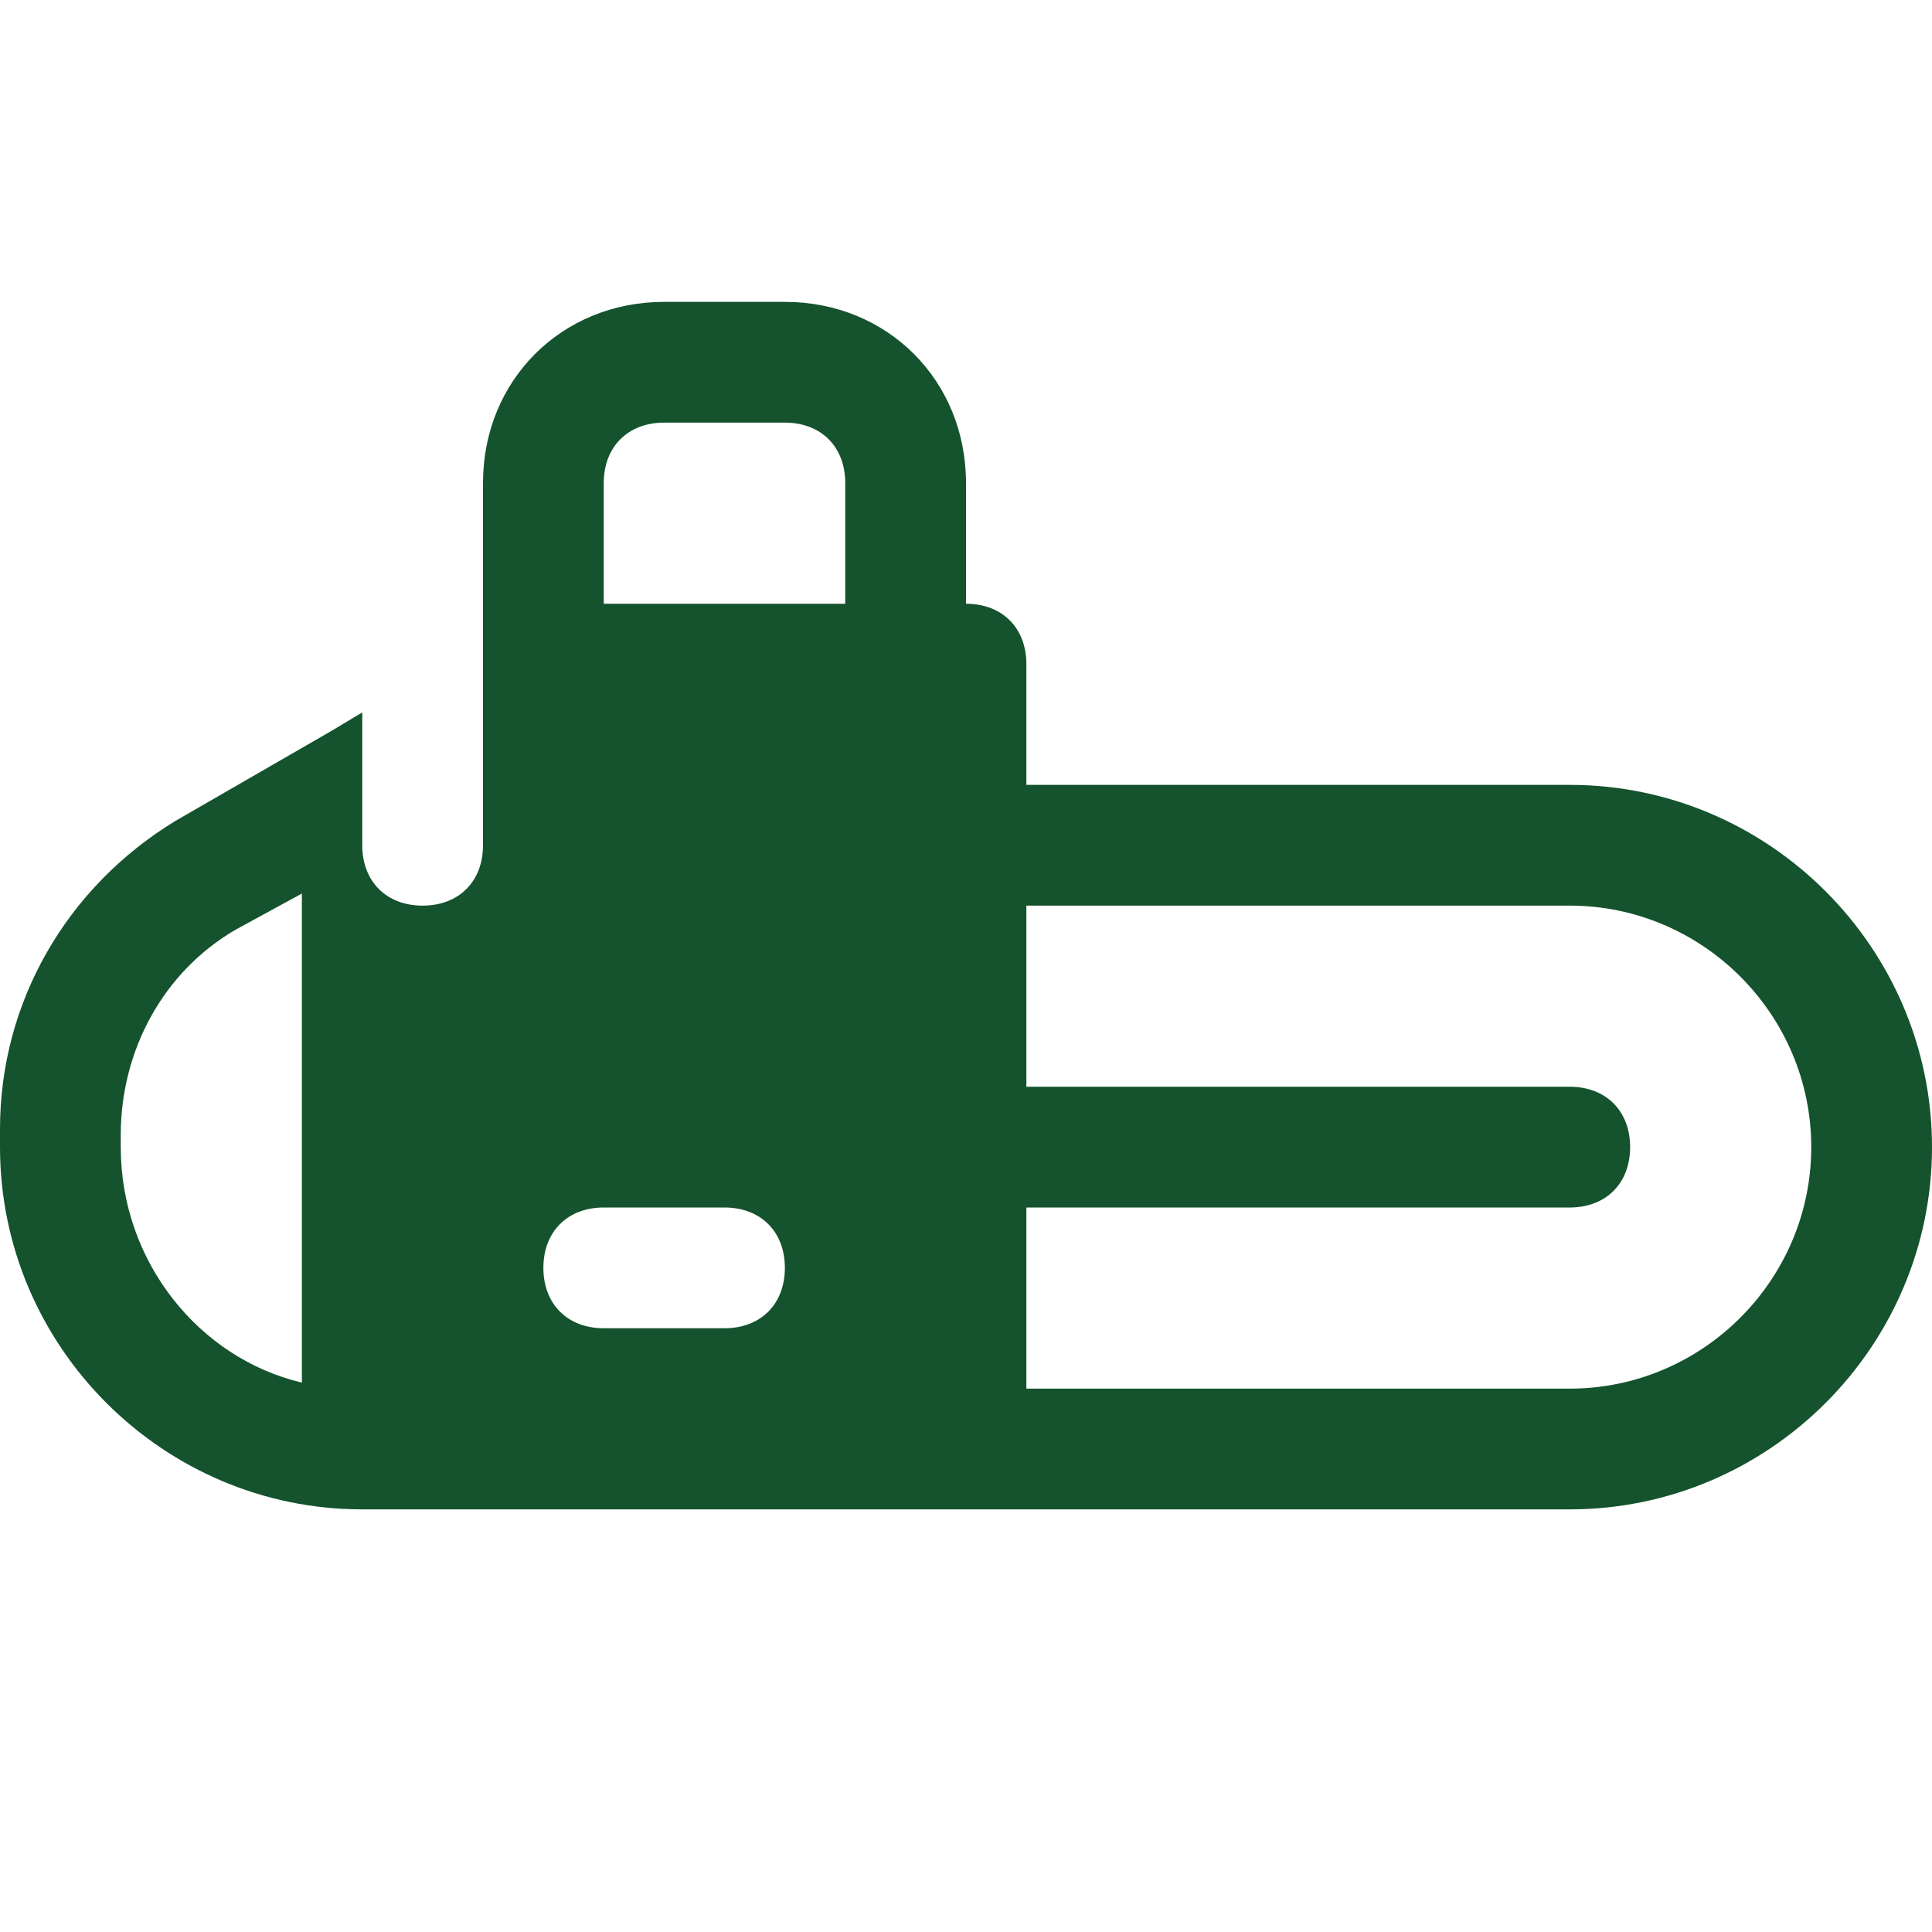 <?xml version="1.0" encoding="utf-8"?>

<!-- Uploaded to: SVG Repo, www.svgrepo.com, Generator: SVG Repo Mixer Tools -->
<svg fill="#14532d" height="800px" width="800px" version="1.1" id="Icons" xmlns="http://www.w3.org/2000/svg" xmlns:xlink="http://www.w3.org/1999/xlink" 
	 viewBox="0 0 32 32" xml:space="preserve">
<path d="M26,13h-9v-2c0-0.6-0.4-1-1-1V8c0-1.7-1.3-3-3-3h-2C9.3,5,8,6.3,8,8v1v1.5V14c0,0.6-0.4,1-1,1c-0.6,0-1-0.4-1-1v-2.2
	l-0.5,0.3l-2.6,1.5c-1.8,1.1-2.9,3-2.9,5.1V19c0,3.3,2.7,6,6,6h10c0.1,0,0.1,0,0.2,0c0.1,0,0.2,0,0.3,0H26c3.3,0,6-2.7,6-6
	S29.3,13,26,13z M5,22.9c-1.7-0.4-3-2-3-3.9v-0.2c0-1.4,0.7-2.7,1.9-3.4L5,14.8V22.9z M12,22h-2c-0.6,0-1-0.4-1-1s0.4-1,1-1h2
	c0.6,0,1,0.4,1,1S12.6,22,12,22z M14,10h-4V8c0-0.6,0.4-1,1-1h2c0.6,0,1,0.4,1,1V10z M26,23h-9v-3h9c0.6,0,1-0.4,1-1s-0.4-1-1-1h-9
	v-3h9c2.2,0,4,1.8,4,4S28.2,23,26,23z"/>
</svg>